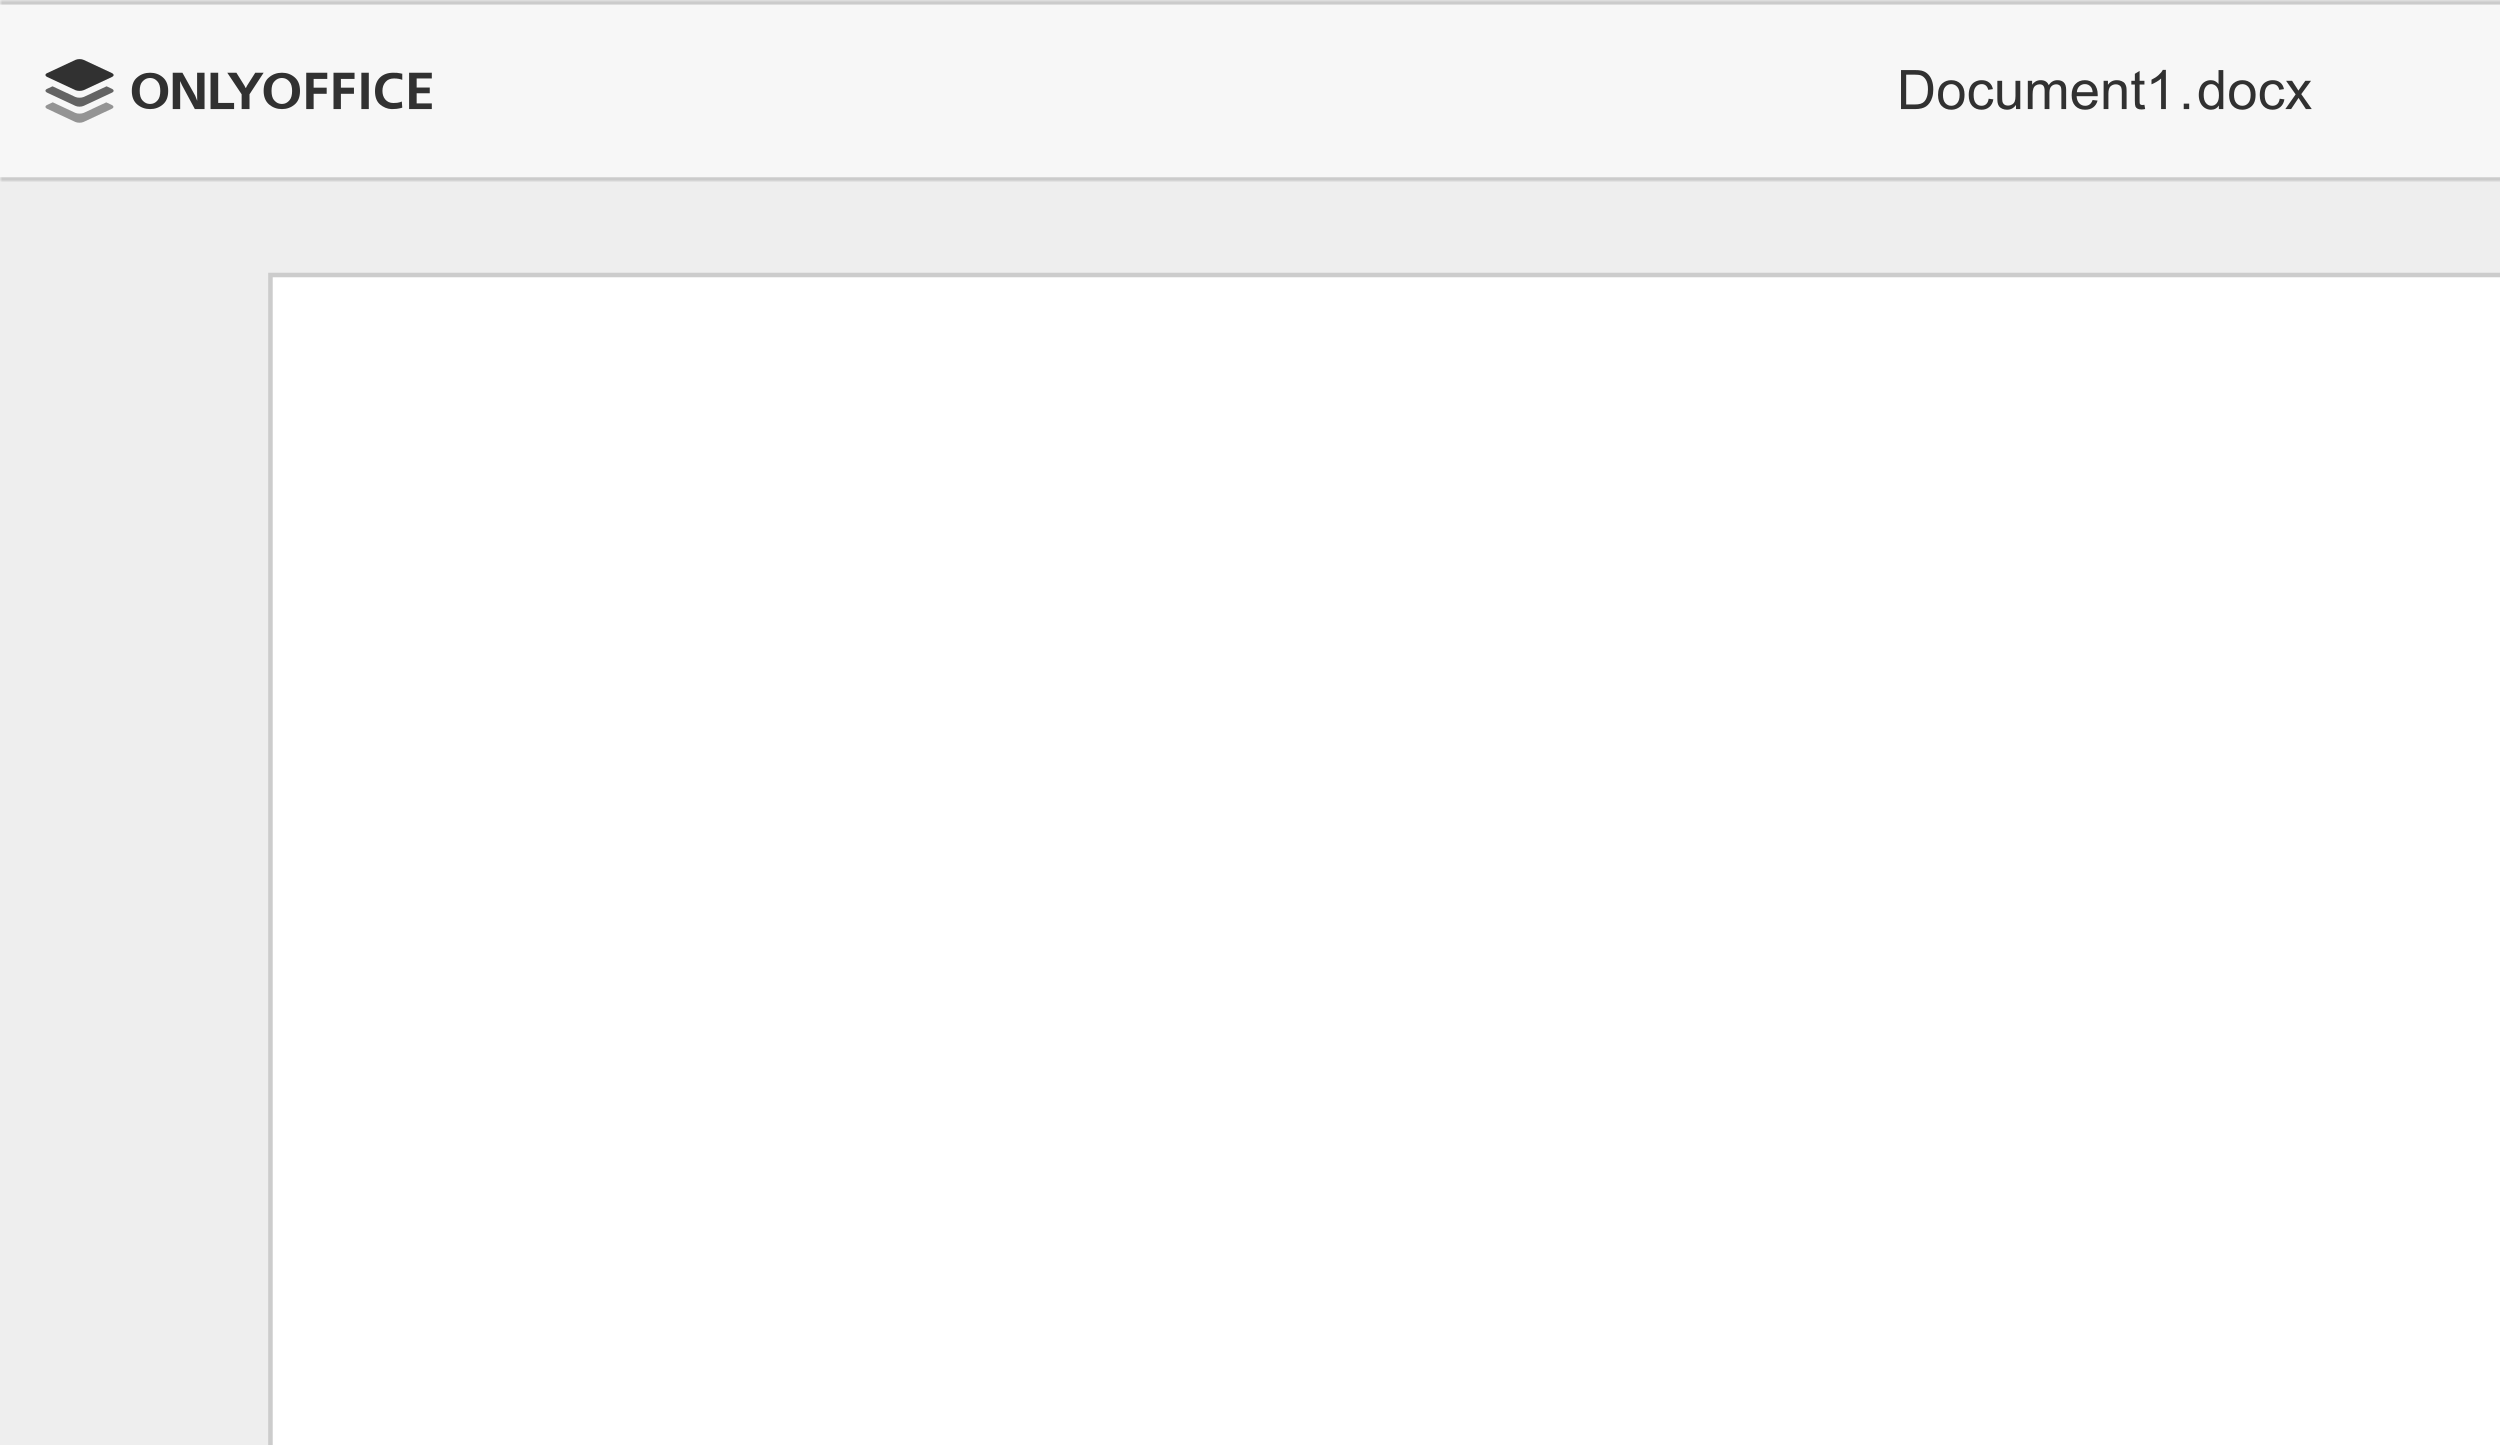 <svg width="550" height="318" viewBox="0 0 550 318" fill="none" xmlns="http://www.w3.org/2000/svg">
<rect x="0" y="0" width="550" height="318" fill="#808080" stroke="none"/>
<g clip-path="url(#clip0_188_21444)">
<rect width="550" height="318" fill="white"/>
<mask id="path-1-inside-1_188_21444" fill="white">
<path d="M0 0H914V40H0V0Z"/>
</mask>
<path d="M0 0H914V40H0V0Z" fill="#F7F7F7"/>
<path d="M0 1H914V-1H0V1ZM914 39H0V41H914V39Z" fill="#CBCBCB" mask="url(#path-1-inside-1_188_21444)"/>
<path fill-rule="evenodd" clip-rule="evenodd" d="M30.21 17.003C29.395 17.655 29 18.658 29 19.988C29 21.317 29.395 22.32 30.21 22.997C31.026 23.674 31.947 24 33.026 24C34.079 24 35.026 23.674 35.816 22.997C36.605 22.345 37 21.342 37 20.012C37 18.658 36.605 17.68 35.816 17.003C35.026 16.326 34.105 16 33.026 16C31.947 16 31 16.326 30.21 17.003ZM31.263 21.994C30.921 21.567 30.737 20.915 30.737 19.988C30.737 19.085 30.921 18.433 31.263 18.031C31.632 17.605 32.026 17.329 32.447 17.229L32.447 17.229C32.553 17.204 32.658 17.179 32.737 17.179C32.816 17.154 32.895 17.154 33 17.154H33C33.053 17.154 33.099 17.16 33.145 17.166C33.191 17.172 33.237 17.179 33.289 17.179C33.368 17.179 33.474 17.204 33.579 17.229C34 17.329 34.395 17.605 34.737 18.031C35.079 18.458 35.263 19.135 35.263 20.012C35.263 20.89 35.079 21.567 34.737 21.994C34.395 22.42 34 22.696 33.579 22.796C33.561 22.8 33.544 22.805 33.527 22.809C33.446 22.829 33.377 22.846 33.289 22.846C33.184 22.872 33.105 22.872 33 22.872C32.961 22.872 32.914 22.865 32.868 22.859L32.868 22.859C32.822 22.853 32.776 22.846 32.737 22.846C32.65 22.846 32.581 22.829 32.499 22.809L32.499 22.809L32.499 22.809L32.499 22.809C32.483 22.805 32.465 22.8 32.447 22.796C32.026 22.696 31.632 22.42 31.263 21.994ZM40.134 16H38V24H39.639V19.282L39.613 17.872H39.639L40.056 18.769L42.866 24H45V16H43.361V20.718L43.387 22.128H43.361L42.944 21.051L40.134 16ZM46.32 16H48V22.641H51.5V24H46.32V16ZM52.007 16H50L53.161 20.744V24H54.894V20.744L58 16H56.158L54.371 18.82L54.096 19.359H54.041L53.766 18.82L52.007 16ZM58 19.988C58 18.658 58.395 17.655 59.211 17.003C60 16.326 60.947 16 62.026 16C63.105 16 64.026 16.326 64.816 17.003C65.605 17.68 66 18.658 66 20.012C66 21.342 65.605 22.345 64.816 22.997C64.026 23.674 63.079 24 62.026 24C60.947 24 60.026 23.674 59.211 22.997C58.421 22.32 58 21.317 58 19.988ZM59.737 19.988C59.737 20.915 59.921 21.567 60.263 21.994C60.632 22.42 61 22.696 61.447 22.796C61.553 22.821 61.658 22.846 61.737 22.846C61.776 22.846 61.822 22.853 61.868 22.859C61.914 22.865 61.961 22.872 62 22.872C62.105 22.872 62.184 22.872 62.289 22.846C62.377 22.846 62.446 22.829 62.527 22.809L62.564 22.8L62.579 22.796C63 22.696 63.395 22.42 63.737 21.994C64.079 21.567 64.263 20.89 64.263 20.012C64.263 19.135 64.079 18.458 63.737 18.031C63.395 17.605 63 17.329 62.579 17.229C62.474 17.204 62.368 17.179 62.289 17.179C62.237 17.179 62.191 17.172 62.145 17.166C62.099 17.16 62.053 17.154 62 17.154C61.895 17.154 61.816 17.154 61.737 17.179C61.658 17.179 61.553 17.204 61.447 17.229C61.026 17.329 60.632 17.605 60.263 18.031C59.921 18.433 59.737 19.085 59.737 19.988ZM72 16H67.37V24H69V20.641H71.871V19.282H69V17.359H72V16ZM73.37 16H78V17.359H75V19.282H77.871V20.641H75V24H73.37V16ZM79.5 16V24H81.138V16H79.5ZM88.5 16.202V17.565C88.227 17.464 87.954 17.388 87.657 17.337C87.359 17.287 87.037 17.262 86.69 17.262C85.872 17.262 85.252 17.514 84.806 18.044C84.359 18.549 84.136 19.205 84.136 19.987C84.136 20.744 84.335 21.375 84.756 21.88C85.178 22.385 85.773 22.663 86.541 22.663C86.777 22.663 87.013 22.644 87.28 22.622L87.28 22.622L87.409 22.612C87.731 22.561 88.054 22.486 88.401 22.334L88.5 23.672C88.45 23.697 88.376 23.722 88.302 23.748C88.203 23.773 88.103 23.798 87.979 23.823C87.851 23.856 87.703 23.878 87.533 23.903L87.533 23.903C87.44 23.917 87.341 23.932 87.236 23.95C86.938 23.975 86.641 24 86.318 24H86.194H86.07C85.178 23.95 84.359 23.596 83.616 22.991C82.872 22.36 82.5 21.375 82.5 20.063C82.5 18.776 82.872 17.767 83.591 17.06C84.31 16.353 85.302 16 86.516 16C86.839 16 87.136 16 87.384 16.025C87.62 16.047 87.838 16.088 88.069 16.131L88.178 16.151C88.203 16.164 88.234 16.17 88.264 16.177C88.296 16.183 88.326 16.189 88.351 16.202C88.367 16.186 88.391 16.19 88.426 16.195C88.447 16.198 88.472 16.202 88.5 16.202ZM95 16H90V24H95V22.744H91.664V20.513H94.549V19.256H91.664V17.256H95V16Z" fill="black" fill-opacity="0.8"/>
<path opacity="0.5" fill-rule="evenodd" clip-rule="evenodd" d="M11.605 22.508L16.563 24.825C17.066 25.054 17.911 25.054 18.437 24.825L23.372 22.518L24.56 23.075C25.086 23.327 25.086 23.716 24.56 23.945L18.391 26.828C17.911 27.057 17.066 27.057 16.563 26.828L10.394 23.945C9.869 23.693 9.869 23.304 10.394 23.075L11.605 22.508Z" fill="black" fill-opacity="0.8"/>
<path opacity="0.75" fill-rule="evenodd" clip-rule="evenodd" d="M11.555 18.985L16.563 21.325C17.066 21.554 17.911 21.554 18.437 21.325L23.445 18.985L24.606 19.528C25.131 19.78 25.131 20.169 24.606 20.398L18.437 23.281C17.911 23.533 17.066 23.533 16.563 23.281L10.394 20.398C9.869 20.146 9.869 19.757 10.394 19.528L11.555 18.985Z" fill="black" fill-opacity="0.8"/>
<path fill-rule="evenodd" clip-rule="evenodd" d="M16.563 19.825L10.394 16.942C9.869 16.69 9.869 16.301 10.394 16.072L16.563 13.189C17.089 12.937 17.934 12.937 18.437 13.189L24.606 16.072C25.131 16.324 25.131 16.713 24.606 16.942L18.437 19.825C17.911 20.054 17.066 20.054 16.563 19.825Z" fill="black" fill-opacity="0.8"/>
<path d="M418.223 24V15.41H421.182C421.85 15.41 422.359 15.451 422.711 15.533C423.203 15.646 423.623 15.852 423.971 16.148C424.424 16.531 424.762 17.021 424.984 17.619C425.211 18.213 425.324 18.893 425.324 19.658C425.324 20.311 425.248 20.889 425.096 21.393C424.943 21.896 424.748 22.314 424.51 22.646C424.271 22.975 424.01 23.234 423.725 23.426C423.443 23.613 423.102 23.756 422.699 23.854C422.301 23.951 421.842 24 421.322 24H418.223ZM419.359 22.986H421.193C421.76 22.986 422.203 22.934 422.523 22.828C422.848 22.723 423.105 22.574 423.297 22.383C423.566 22.113 423.775 21.752 423.924 21.299C424.076 20.842 424.152 20.289 424.152 19.641C424.152 18.742 424.004 18.053 423.707 17.572C423.414 17.088 423.057 16.764 422.635 16.6C422.33 16.482 421.84 16.424 421.164 16.424H419.359V22.986ZM426.367 20.889C426.367 19.736 426.688 18.883 427.328 18.328C427.863 17.867 428.516 17.637 429.285 17.637C430.141 17.637 430.84 17.918 431.383 18.48C431.926 19.039 432.197 19.812 432.197 20.801C432.197 21.602 432.076 22.232 431.834 22.693C431.596 23.15 431.246 23.506 430.785 23.76C430.328 24.014 429.828 24.141 429.285 24.141C428.414 24.141 427.709 23.861 427.17 23.303C426.635 22.744 426.367 21.939 426.367 20.889ZM427.451 20.889C427.451 21.686 427.625 22.283 427.973 22.682C428.32 23.076 428.758 23.273 429.285 23.273C429.809 23.273 430.244 23.074 430.592 22.676C430.939 22.277 431.113 21.67 431.113 20.854C431.113 20.084 430.938 19.502 430.586 19.107C430.238 18.709 429.805 18.51 429.285 18.51C428.758 18.51 428.32 18.707 427.973 19.102C427.625 19.496 427.451 20.092 427.451 20.889ZM437.5 21.721L438.537 21.855C438.424 22.57 438.133 23.131 437.664 23.537C437.199 23.939 436.627 24.141 435.947 24.141C435.096 24.141 434.41 23.863 433.891 23.309C433.375 22.75 433.117 21.951 433.117 20.912C433.117 20.24 433.229 19.652 433.451 19.148C433.674 18.645 434.012 18.268 434.465 18.018C434.922 17.764 435.418 17.637 435.953 17.637C436.629 17.637 437.182 17.809 437.611 18.152C438.041 18.492 438.316 18.977 438.438 19.605L437.412 19.764C437.314 19.346 437.141 19.031 436.891 18.82C436.645 18.609 436.346 18.504 435.994 18.504C435.463 18.504 435.031 18.695 434.699 19.078C434.367 19.457 434.201 20.059 434.201 20.883C434.201 21.719 434.361 22.326 434.682 22.705C435.002 23.084 435.42 23.273 435.936 23.273C436.35 23.273 436.695 23.146 436.973 22.893C437.25 22.639 437.426 22.248 437.5 21.721ZM443.518 24V23.086C443.033 23.789 442.375 24.141 441.543 24.141C441.176 24.141 440.832 24.07 440.512 23.93C440.195 23.789 439.959 23.613 439.803 23.402C439.65 23.188 439.543 22.926 439.48 22.617C439.438 22.41 439.416 22.082 439.416 21.633V17.777H440.471V21.229C440.471 21.779 440.492 22.15 440.535 22.342C440.602 22.619 440.742 22.838 440.957 22.998C441.172 23.154 441.438 23.232 441.754 23.232C442.07 23.232 442.367 23.152 442.645 22.992C442.922 22.828 443.117 22.607 443.23 22.33C443.348 22.049 443.406 21.643 443.406 21.111V17.777H444.461V24H443.518ZM446.119 24V17.777H447.062V18.65C447.258 18.346 447.518 18.102 447.842 17.918C448.166 17.73 448.535 17.637 448.949 17.637C449.41 17.637 449.787 17.732 450.08 17.924C450.377 18.115 450.586 18.383 450.707 18.727C451.199 18 451.84 17.637 452.629 17.637C453.246 17.637 453.721 17.809 454.053 18.152C454.385 18.492 454.551 19.018 454.551 19.729V24H453.502V20.08C453.502 19.658 453.467 19.355 453.396 19.172C453.33 18.984 453.207 18.834 453.027 18.721C452.848 18.607 452.637 18.551 452.395 18.551C451.957 18.551 451.594 18.697 451.305 18.99C451.016 19.279 450.871 19.744 450.871 20.385V24H449.816V19.957C449.816 19.488 449.73 19.137 449.559 18.902C449.387 18.668 449.105 18.551 448.715 18.551C448.418 18.551 448.143 18.629 447.889 18.785C447.639 18.941 447.457 19.17 447.344 19.471C447.23 19.771 447.174 20.205 447.174 20.771V24H446.119ZM460.375 21.996L461.465 22.131C461.293 22.768 460.975 23.262 460.51 23.613C460.045 23.965 459.451 24.141 458.729 24.141C457.818 24.141 457.096 23.861 456.561 23.303C456.029 22.74 455.764 21.953 455.764 20.941C455.764 19.895 456.033 19.082 456.572 18.504C457.111 17.926 457.811 17.637 458.67 17.637C459.502 17.637 460.182 17.92 460.709 18.486C461.236 19.053 461.5 19.85 461.5 20.877C461.5 20.939 461.498 21.033 461.494 21.158H456.854C456.893 21.842 457.086 22.365 457.434 22.729C457.781 23.092 458.215 23.273 458.734 23.273C459.121 23.273 459.451 23.172 459.725 22.969C459.998 22.766 460.215 22.441 460.375 21.996ZM456.912 20.291H460.387C460.34 19.768 460.207 19.375 459.988 19.113C459.652 18.707 459.217 18.504 458.682 18.504C458.197 18.504 457.789 18.666 457.457 18.99C457.129 19.314 456.947 19.748 456.912 20.291ZM462.795 24V17.777H463.744V18.662C464.201 17.979 464.861 17.637 465.725 17.637C466.1 17.637 466.443 17.705 466.756 17.842C467.072 17.975 467.309 18.15 467.465 18.369C467.621 18.588 467.73 18.848 467.793 19.148C467.832 19.344 467.852 19.686 467.852 20.174V24H466.797V20.215C466.797 19.785 466.756 19.465 466.674 19.254C466.592 19.039 466.445 18.869 466.234 18.744C466.027 18.615 465.783 18.551 465.502 18.551C465.053 18.551 464.664 18.693 464.336 18.979C464.012 19.264 463.85 19.805 463.85 20.602V24H462.795ZM471.777 23.057L471.93 23.988C471.633 24.051 471.367 24.082 471.133 24.082C470.75 24.082 470.453 24.021 470.242 23.9C470.031 23.779 469.883 23.621 469.797 23.426C469.711 23.227 469.668 22.811 469.668 22.178V18.598H468.895V17.777H469.668V16.236L470.717 15.604V17.777H471.777V18.598H470.717V22.236C470.717 22.537 470.734 22.73 470.77 22.816C470.809 22.902 470.869 22.971 470.951 23.021C471.037 23.072 471.158 23.098 471.314 23.098C471.432 23.098 471.586 23.084 471.777 23.057ZM476.494 24H475.439V17.279C475.186 17.521 474.852 17.764 474.438 18.006C474.027 18.248 473.658 18.43 473.33 18.551V17.531C473.92 17.254 474.436 16.918 474.877 16.523C475.318 16.129 475.631 15.746 475.814 15.375H476.494V24Z" fill="black" fill-opacity="0.8"/>
<path d="M480.42 24V22.799H481.621V24H480.42Z" fill="black" fill-opacity="0.8"/>
<path d="M488.148 24V23.215C487.754 23.832 487.174 24.141 486.408 24.141C485.912 24.141 485.455 24.004 485.037 23.73C484.623 23.457 484.301 23.076 484.07 22.588C483.844 22.096 483.73 21.531 483.73 20.895C483.73 20.273 483.834 19.711 484.041 19.207C484.248 18.699 484.559 18.311 484.973 18.041C485.387 17.771 485.85 17.637 486.361 17.637C486.736 17.637 487.07 17.717 487.363 17.877C487.656 18.033 487.895 18.238 488.078 18.492V15.41H489.127V24H488.148ZM484.814 20.895C484.814 21.691 484.982 22.287 485.318 22.682C485.654 23.076 486.051 23.273 486.508 23.273C486.969 23.273 487.359 23.086 487.68 22.711C488.004 22.332 488.166 21.756 488.166 20.982C488.166 20.131 488.002 19.506 487.674 19.107C487.346 18.709 486.941 18.51 486.461 18.51C485.992 18.51 485.6 18.701 485.283 19.084C484.971 19.467 484.814 20.07 484.814 20.895ZM490.398 20.889C490.398 19.736 490.719 18.883 491.359 18.328C491.895 17.867 492.547 17.637 493.316 17.637C494.172 17.637 494.871 17.918 495.414 18.48C495.957 19.039 496.229 19.812 496.229 20.801C496.229 21.602 496.107 22.232 495.865 22.693C495.627 23.15 495.277 23.506 494.816 23.76C494.359 24.014 493.859 24.141 493.316 24.141C492.445 24.141 491.74 23.861 491.201 23.303C490.666 22.744 490.398 21.939 490.398 20.889ZM491.482 20.889C491.482 21.686 491.656 22.283 492.004 22.682C492.352 23.076 492.789 23.273 493.316 23.273C493.84 23.273 494.275 23.074 494.623 22.676C494.971 22.277 495.145 21.67 495.145 20.854C495.145 20.084 494.969 19.502 494.617 19.107C494.27 18.709 493.836 18.51 493.316 18.51C492.789 18.51 492.352 18.707 492.004 19.102C491.656 19.496 491.482 20.092 491.482 20.889ZM501.531 21.721L502.568 21.855C502.455 22.57 502.164 23.131 501.695 23.537C501.23 23.939 500.658 24.141 499.979 24.141C499.127 24.141 498.441 23.863 497.922 23.309C497.406 22.75 497.148 21.951 497.148 20.912C497.148 20.24 497.26 19.652 497.482 19.148C497.705 18.645 498.043 18.268 498.496 18.018C498.953 17.764 499.449 17.637 499.984 17.637C500.66 17.637 501.213 17.809 501.643 18.152C502.072 18.492 502.348 18.977 502.469 19.605L501.443 19.764C501.346 19.346 501.172 19.031 500.922 18.82C500.676 18.609 500.377 18.504 500.025 18.504C499.494 18.504 499.062 18.695 498.73 19.078C498.398 19.457 498.232 20.059 498.232 20.883C498.232 21.719 498.393 22.326 498.713 22.705C499.033 23.084 499.451 23.273 499.967 23.273C500.381 23.273 500.727 23.146 501.004 22.893C501.281 22.639 501.457 22.248 501.531 21.721ZM502.768 24L505.041 20.766L502.938 17.777H504.256L505.211 19.236C505.391 19.514 505.535 19.746 505.645 19.934C505.816 19.676 505.975 19.447 506.119 19.248L507.168 17.777H508.428L506.277 20.707L508.592 24H507.297L506.02 22.066L505.68 21.545L504.045 24H502.768Z" fill="black" fill-opacity="0.8"/>
<g clip-path="url(#clip1_188_21444)">
<rect width="914" height="490" transform="translate(0 40)" fill="#EEEEEE"/>
<rect x="59.5" y="60.5" width="795" height="1125" fill="white" stroke="#CCCCCC"/>
</g>
</g>
<defs>
<clipPath id="clip0_188_21444">
<rect width="550" height="318" fill="white"/>
</clipPath>
<clipPath id="clip1_188_21444">
<rect width="914" height="490" fill="white" transform="translate(0 40)"/>
</clipPath>
</defs>
</svg>
